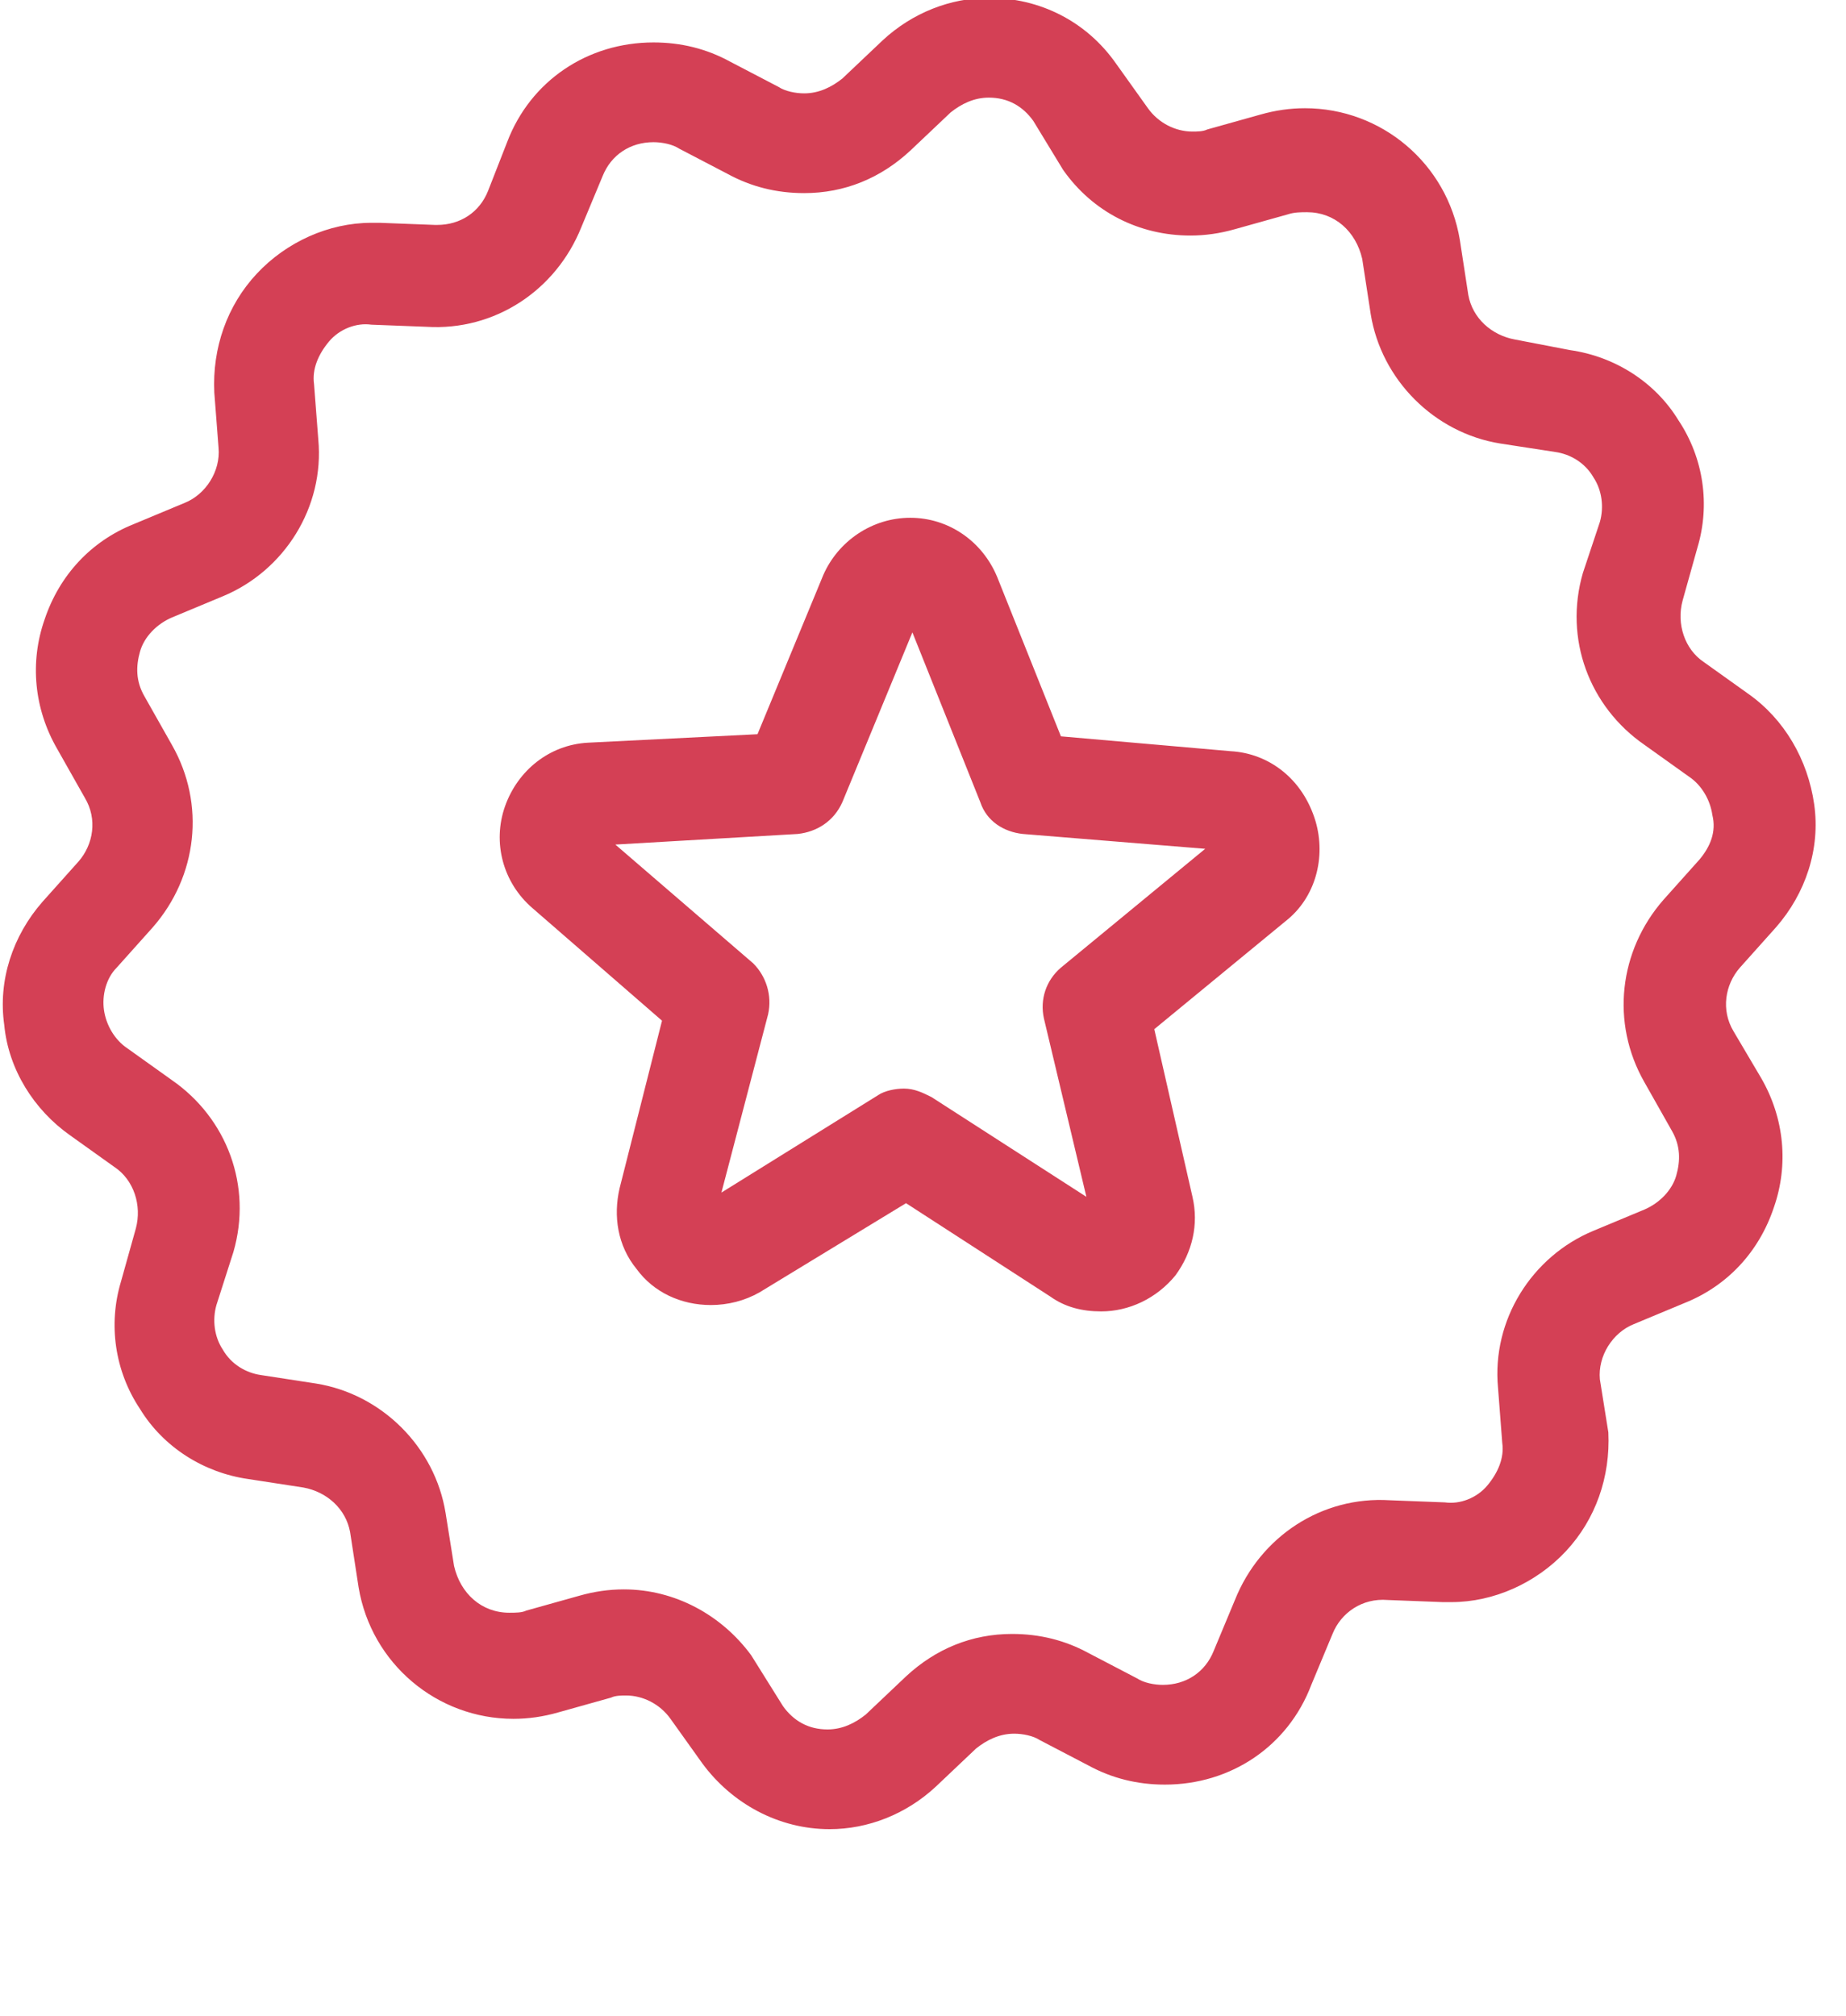 <?xml version="1.0" encoding="utf-8"?>
<!-- Generator: Adobe Illustrator 19.0.0, SVG Export Plug-In . SVG Version: 6.00 Build 0)  -->
<svg version="1.1" id="Layer_1" xmlns="http://www.w3.org/2000/svg" xmlns:xlink="http://www.w3.org/1999/xlink" x="0px" y="0px"
	 viewBox="0 0 87 95" style="enable-background:new 0 0 87 95;" xml:space="preserve">
<style type="text/css">
	.st0{fill:#D44055;}
</style>
<path id="XMLID_5_" class="st0" d="M81.7,48.6c-0.6-1-0.4-2.2,0.3-3l1.7-1.9c1.4-1.6,2.1-3.7,1.8-5.8c-0.3-2.1-1.4-4-3.1-5.2
	l-2.1-1.5c-0.9-0.6-1.3-1.8-1-2.9l0.7-2.5c0.6-2,0.3-4.2-0.9-6c-1.1-1.8-3-3-5.1-3.3L71.4,16c-1.1-0.2-2-1-2.2-2.1l-0.4-2.6
	c-0.6-3.6-3.7-6.2-7.3-6.2c-0.7,0-1.4,0.1-2.1,0.3l-2.5,0.7c-0.2,0.1-0.5,0.1-0.7,0.1c-0.8,0-1.6-0.4-2.1-1.1l-1.5-2.1
	c-1.4-2-3.6-3.1-6-3.1c-1.8,0-3.6,0.7-5,2l-1.9,1.8c-0.5,0.4-1.1,0.7-1.8,0.7c-0.4,0-0.9-0.1-1.2-0.3l-2.3-1.2
	c-1.1-0.6-2.3-0.9-3.6-0.9c-3.1,0-5.8,1.8-6.9,4.7L23,9c-0.4,1-1.3,1.6-2.4,1.6c-0.1,0-0.1,0-0.1,0l-2.6-0.1c-0.1,0-0.3,0-0.4,0
	c-2,0-4,0.9-5.4,2.4c-1.4,1.5-2.1,3.5-2,5.6l0.2,2.6c0.1,1.1-0.6,2.2-1.6,2.6l-2.4,1c-2,0.8-3.5,2.4-4.2,4.5c-0.7,2-0.5,4.2,0.6,6.1
	l1.3,2.3c0.6,1,0.4,2.2-0.3,3l-1.7,1.9c-1.4,1.6-2.1,3.7-1.8,5.8c0.2,2.1,1.4,4,3.1,5.2l2.1,1.5c0.9,0.6,1.3,1.8,1,2.9l-0.7,2.5
	c-0.6,2-0.3,4.2,0.9,6c1.1,1.8,3,3,5.1,3.3l2.6,0.4c1.1,0.2,2,1,2.2,2.1l0.4,2.6c0.6,3.6,3.7,6.2,7.3,6.2l0,0c0.7,0,1.4-0.1,2.1-0.3
	l2.5-0.7c0.2-0.1,0.5-0.1,0.7-0.1c0.8,0,1.6,0.4,2.1,1.1l1.5,2.1c1.4,1.9,3.6,3.1,6,3.1c1.8,0,3.6-0.7,5-2l1.9-1.8
	c0.5-0.4,1.1-0.7,1.8-0.7c0.4,0,0.9,0.1,1.2,0.3l2.3,1.2c1.1,0.6,2.3,0.9,3.6,0.9c3.1,0,5.8-1.8,6.9-4.7l1-2.4
	c0.4-1,1.4-1.7,2.6-1.6l2.6,0.1c0.1,0,0.3,0,0.4,0c2,0,4-0.9,5.4-2.4c1.4-1.5,2.1-3.5,2-5.6L75.4,65c-0.1-1.1,0.6-2.2,1.6-2.6l2.4-1
	c2-0.8,3.5-2.4,4.2-4.5c0.7-2,0.5-4.2-0.6-6.1L81.7,48.6z M80.1,40.5l-1.7,1.9c-2.1,2.4-2.5,5.8-0.9,8.6l1.3,2.3
	c0.4,0.7,0.4,1.4,0.2,2.1c-0.2,0.7-0.8,1.3-1.5,1.6l-2.4,1c-2.9,1.2-4.8,4.2-4.5,7.4l0.2,2.6c0.1,0.7-0.2,1.4-0.7,2
	c-0.5,0.6-1.3,0.9-2,0.8l-2.6-0.1c-3.2-0.2-6.1,1.7-7.3,4.7l-1,2.4c-0.4,1-1.3,1.6-2.4,1.6c-0.4,0-0.9-0.1-1.2-0.3l-2.3-1.2
	c-1.1-0.6-2.3-0.9-3.6-0.9c-1.9,0-3.6,0.7-5,2l-1.9,1.8c-0.5,0.4-1.1,0.7-1.8,0.7c-0.9,0-1.6-0.4-2.1-1.1L35.4,78
	c-1.4-1.9-3.6-3.1-6-3.1c-0.7,0-1.4,0.1-2.1,0.3l-2.5,0.7C24.6,76,24.3,76,24,76c-1.3,0-2.3-0.9-2.6-2.2L21,71.3
	c-0.5-3.1-3-5.6-6.1-6.1l-2.6-0.4c-0.7-0.1-1.4-0.5-1.8-1.2c-0.4-0.6-0.5-1.4-0.3-2.1L11,59c0.9-3.1-0.3-6.3-2.9-8.1l-2.1-1.5
	c-0.6-0.4-1-1.1-1.1-1.8c-0.1-0.7,0.1-1.5,0.6-2l1.7-1.9c2.1-2.4,2.5-5.8,0.9-8.6l-1.3-2.3c-0.4-0.7-0.4-1.4-0.2-2.1
	c0.2-0.7,0.8-1.3,1.5-1.6l2.4-1c2.9-1.2,4.8-4.2,4.5-7.4l-0.2-2.6c-0.1-0.7,0.2-1.4,0.7-2c0.5-0.6,1.3-0.9,2-0.8l2.6,0.1
	c3.2,0.2,6.1-1.7,7.3-4.7l1-2.4c0.4-1,1.3-1.6,2.4-1.6c0.4,0,0.9,0.1,1.2,0.3l2.3,1.2c1.1,0.6,2.3,0.9,3.6,0.9c1.9,0,3.6-0.7,5-2
	l1.9-1.8c0.5-0.4,1.1-0.7,1.8-0.7c0.9,0,1.6,0.4,2.1,1.1L50.1,8c1.4,2,3.6,3.1,6,3.1c0.7,0,1.4-0.1,2.1-0.3l2.5-0.7
	C61,10,61.3,10,61.6,10c1.3,0,2.3,0.9,2.6,2.2l0.4,2.6c0.5,3.1,3,5.6,6.1,6.1l2.6,0.4c0.7,0.1,1.4,0.5,1.8,1.2
	c0.4,0.6,0.5,1.4,0.3,2.1L74.6,27c-0.9,3.1,0.3,6.3,2.9,8.1l2.1,1.5c0.6,0.4,1,1.1,1.1,1.8C80.9,39.2,80.6,39.9,80.1,40.5z"/>
<path id="XMLID_2_" class="st0" d="M58,35.4l-8-0.7l-3-7.5c-0.7-1.7-2.3-2.8-4.1-2.8c-1.8,0-3.4,1.1-4.1,2.7l-3.1,7.5L27.7,35
	c-1.8,0.1-3.3,1.3-3.9,3c-0.6,1.7-0.1,3.6,1.3,4.8l6.1,5.3l-2,7.9c-0.3,1.3-0.1,2.7,0.8,3.8c0.8,1.1,2.1,1.7,3.5,1.7
	c0.8,0,1.6-0.2,2.3-0.6l6.9-4.2l6.8,4.4c0.7,0.5,1.5,0.7,2.4,0.7c1.3,0,2.6-0.6,3.5-1.7c0.8-1.1,1.1-2.4,0.8-3.7l-1.8-7.9l6.2-5.1
	c1.4-1.1,1.9-3,1.4-4.7C61.4,36.7,59.8,35.5,58,35.4z M50,45.6c-0.7,0.6-1,1.5-0.8,2.4l2,8.4l-7.3-4.7c-0.4-0.2-0.8-0.4-1.3-0.4
	c-0.4,0-0.9,0.1-1.2,0.3L34,56.2l2.2-8.4c0.2-0.9-0.1-1.8-0.7-2.4l-6.5-5.6l8.6-0.5c0.9-0.1,1.7-0.6,2.1-1.5l3.3-8l3.2,8
	c0.3,0.9,1.1,1.4,2,1.5l8.6,0.7L50,45.6z"/>
</svg>
